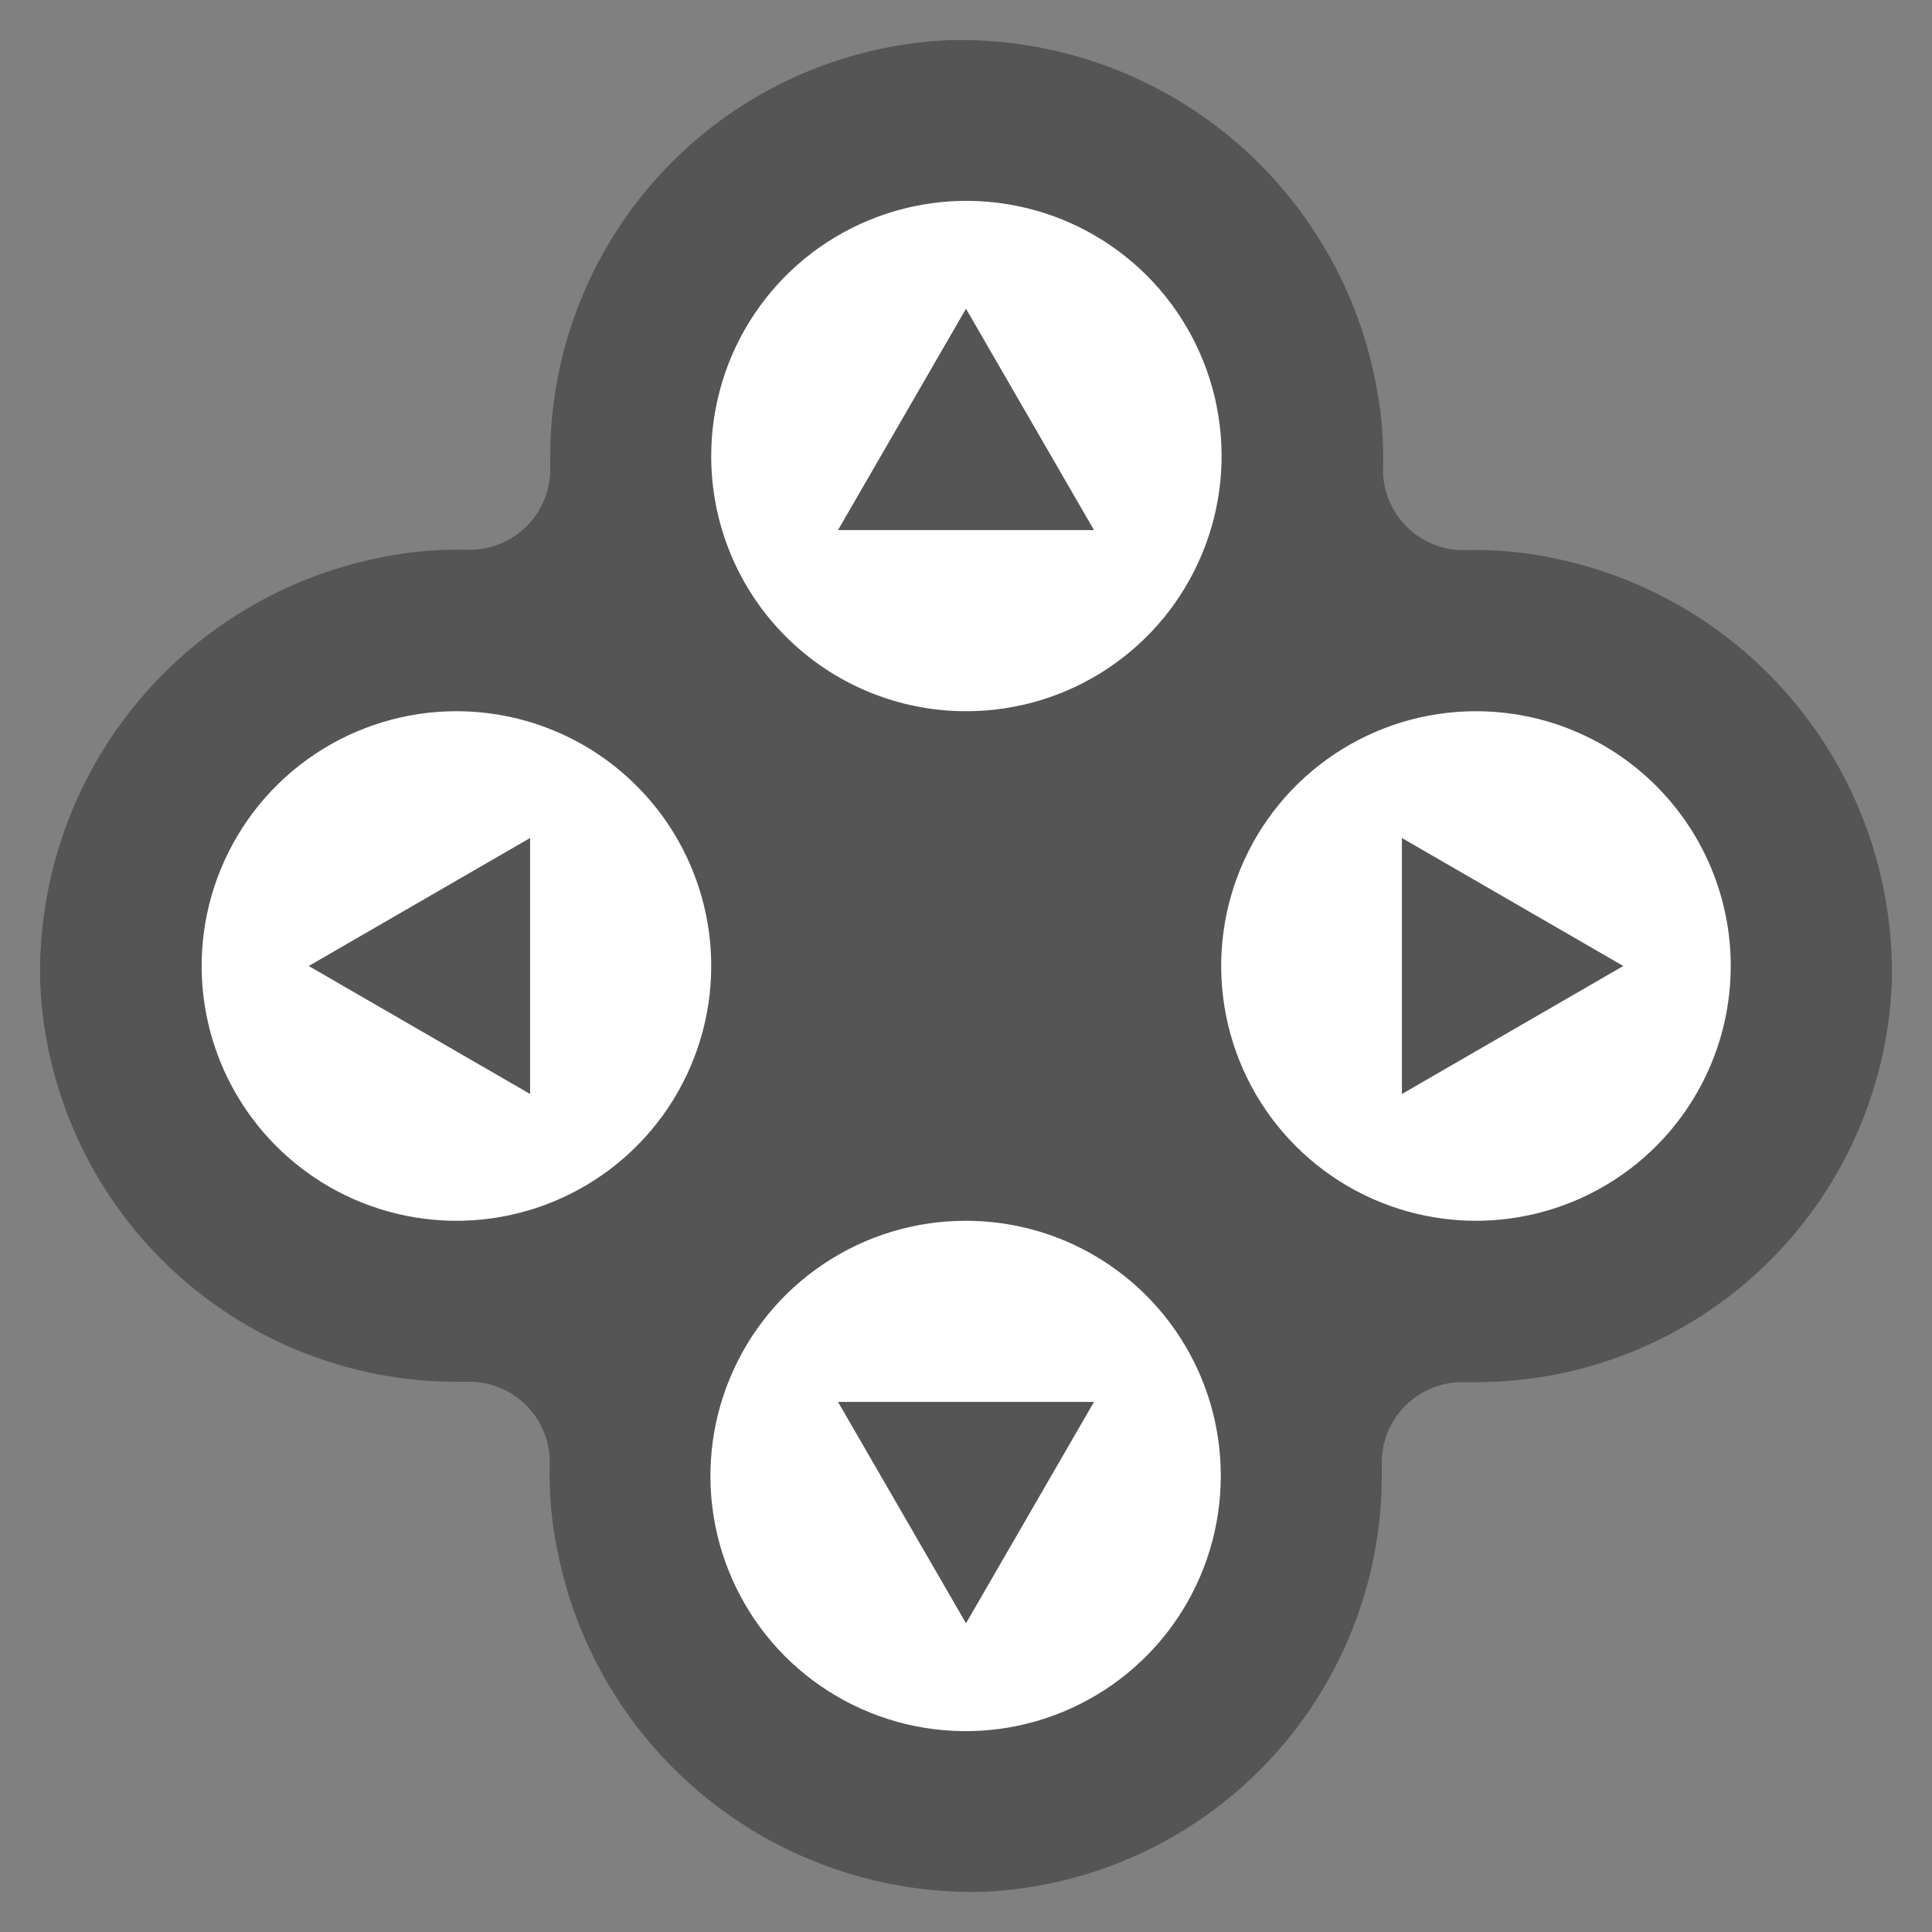 <svg width="48" height="48" viewBox="0 0 48 48" fill="none" xmlns="http://www.w3.org/2000/svg">
<rect x="0" y="0" width="48" height="48" fill="#808080" stroke="none"/>
<path opacity="0.5" d="M38.56 13.86C37.837 13.709 37.098 13.646 36.36 13.67C35.83 13.67 35.321 13.459 34.946 13.084C34.571 12.709 34.36 12.2 34.36 11.67C34.385 10.932 34.321 10.193 34.17 9.47C33.69 7.029 32.359 4.838 30.414 3.286C28.469 1.735 26.037 0.925 23.55 1C20.892 1.121 18.384 2.26 16.544 4.182C14.704 6.104 13.675 8.66 13.67 11.32V11.6C13.678 11.868 13.632 12.134 13.535 12.384C13.438 12.633 13.292 12.861 13.106 13.053C12.919 13.245 12.696 13.398 12.45 13.502C12.203 13.607 11.938 13.66 11.67 13.66C10.928 13.636 10.187 13.7 9.46 13.85C7.023 14.332 4.835 15.662 3.286 17.605C1.737 19.547 0.927 21.976 1 24.46C1.123 27.116 2.264 29.622 4.185 31.46C6.107 33.297 8.661 34.325 11.32 34.33H11.6C11.868 34.322 12.134 34.368 12.384 34.465C12.633 34.562 12.861 34.708 13.053 34.894C13.245 35.081 13.398 35.304 13.502 35.55C13.607 35.797 13.66 36.062 13.66 36.33C13.636 37.068 13.699 37.807 13.85 38.53C14.329 40.968 15.657 43.156 17.598 44.707C19.539 46.258 21.967 47.07 24.45 47C27.108 46.879 29.616 45.74 31.456 43.818C33.296 41.897 34.325 39.34 34.33 36.68V36.4C34.322 36.127 34.369 35.856 34.47 35.602C34.571 35.348 34.722 35.118 34.915 34.925C35.108 34.732 35.338 34.58 35.592 34.48C35.846 34.379 36.117 34.332 36.39 34.34H36.67C39.334 34.34 41.896 33.311 43.821 31.469C45.745 29.626 46.884 27.112 47 24.45C47.069 21.973 46.26 19.551 44.715 17.613C43.171 15.675 40.99 14.345 38.56 13.86Z" fill="#2B2B2B"/>
<path d="M24 17.67C25.254 17.672 26.481 17.302 27.525 16.606C28.569 15.911 29.383 14.921 29.864 13.763C30.346 12.605 30.473 11.33 30.229 10.099C29.986 8.869 29.383 7.738 28.497 6.85C27.61 5.963 26.481 5.358 25.251 5.113C24.02 4.867 22.745 4.992 21.586 5.472C20.427 5.951 19.436 6.764 18.739 7.807C18.042 8.849 17.67 10.076 17.67 11.33C17.669 12.162 17.831 12.986 18.149 13.755C18.466 14.525 18.933 15.224 19.52 15.812C20.108 16.401 20.807 16.869 21.575 17.187C22.344 17.506 23.168 17.67 24 17.67ZM24 7.67L27.18 13.17H20.82L24 7.67Z" fill="white"/>
<path d="M24 30.33C22.746 30.328 21.519 30.698 20.475 31.394C19.431 32.089 18.617 33.078 18.136 34.237C17.654 35.395 17.527 36.67 17.771 37.901C18.014 39.131 18.617 40.262 19.503 41.15C20.39 42.037 21.519 42.642 22.749 42.887C23.98 43.133 25.255 43.008 26.414 42.528C27.573 42.049 28.564 41.236 29.261 40.193C29.958 39.151 30.33 37.924 30.33 36.67C30.331 35.838 30.169 35.014 29.851 34.245C29.534 33.475 29.067 32.776 28.48 32.188C27.892 31.599 27.193 31.131 26.425 30.813C25.656 30.494 24.832 30.33 24 30.33ZM24 40.33L20.82 34.83H27.18L24 40.33Z" fill="white"/>
<path d="M36.67 17.67C35.418 17.67 34.194 18.041 33.153 18.737C32.112 19.432 31.301 20.421 30.822 21.578C30.343 22.734 30.217 24.007 30.462 25.235C30.706 26.463 31.309 27.591 32.194 28.476C33.079 29.361 34.207 29.964 35.435 30.208C36.663 30.453 37.936 30.327 39.092 29.848C40.249 29.369 41.238 28.558 41.933 27.517C42.629 26.476 43 25.252 43 24C43 22.321 42.333 20.711 41.146 19.524C39.959 18.337 38.349 17.67 36.67 17.67ZM34.83 27.18V20.82L40.33 24L34.83 27.18Z" fill="white"/>
<path d="M11.33 17.67C10.079 17.672 8.856 18.045 7.816 18.742C6.776 19.438 5.967 20.428 5.489 21.584C5.011 22.741 4.887 24.014 5.133 25.241C5.378 26.468 5.982 27.595 6.868 28.48C7.753 29.364 8.881 29.966 10.109 30.209C11.336 30.453 12.609 30.327 13.765 29.847C14.921 29.368 15.909 28.556 16.604 27.516C17.299 26.475 17.67 25.252 17.67 24C17.67 23.168 17.506 22.344 17.187 21.575C16.869 20.807 16.401 20.108 15.812 19.52C15.224 18.933 14.525 18.466 13.755 18.149C12.986 17.831 12.162 17.669 11.33 17.67ZM13.17 27.18L7.67 24L13.17 20.82V27.18Z" fill="white"/>
</svg>
